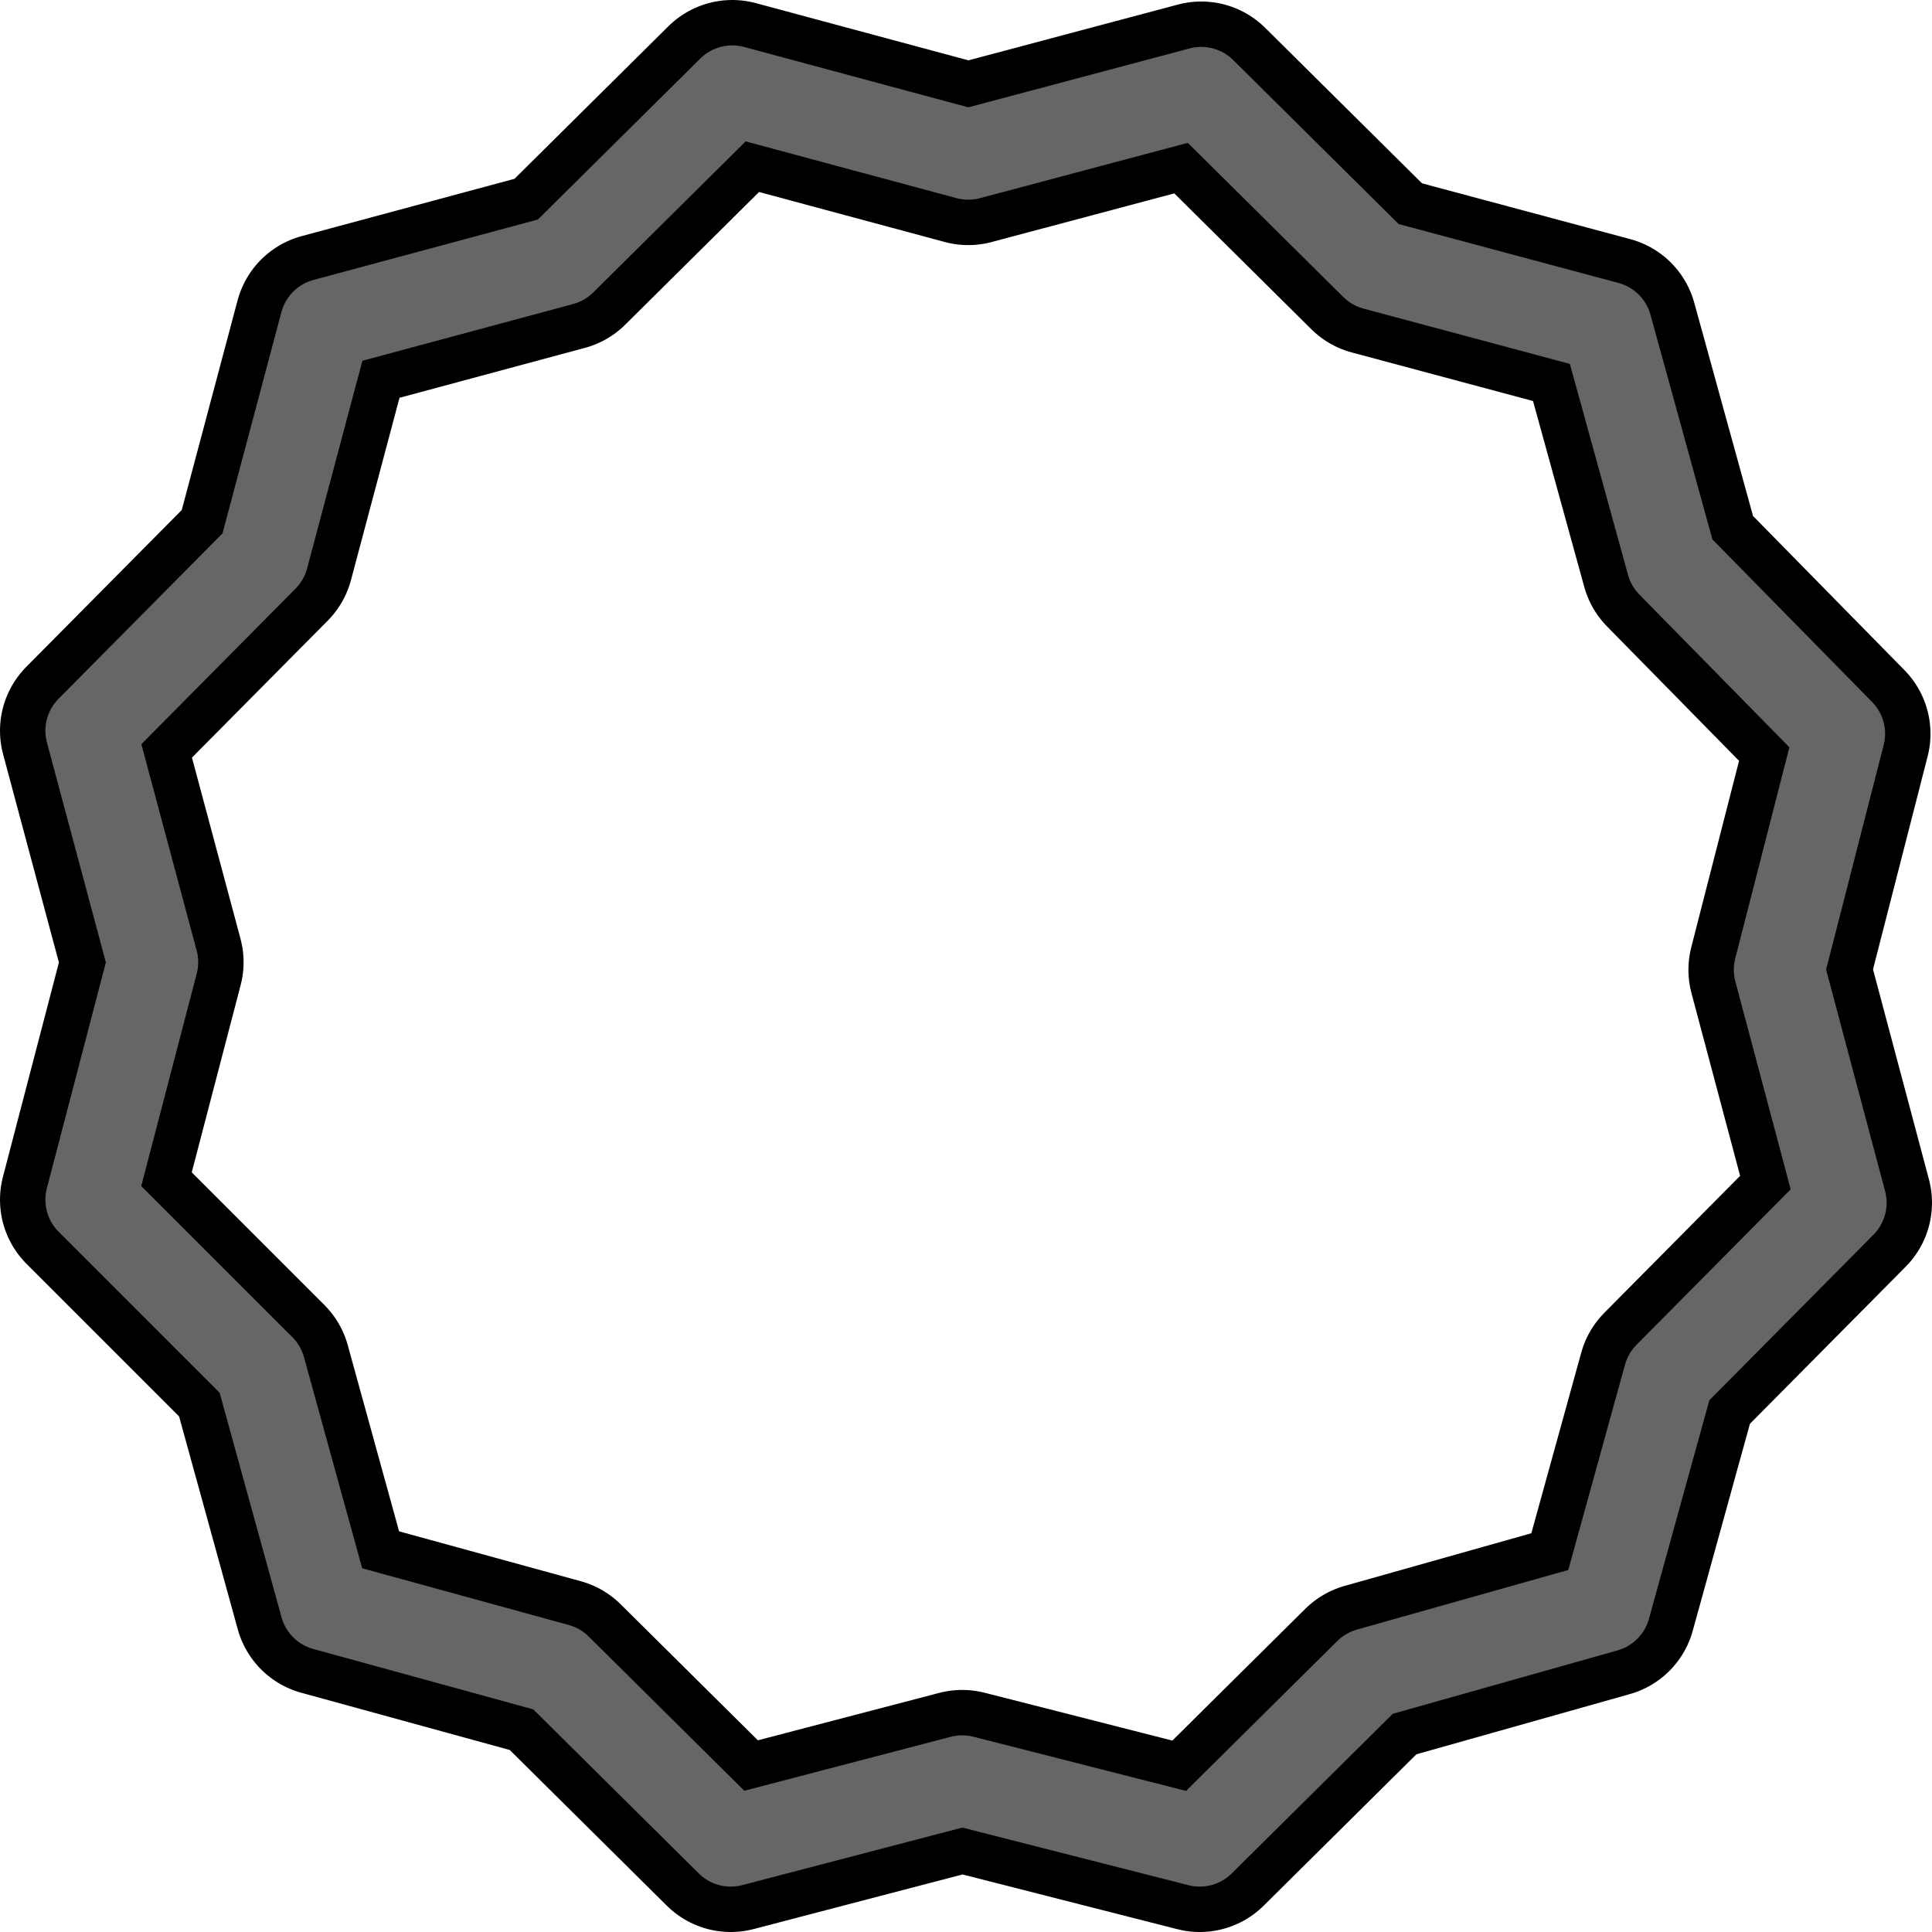 <?xml version="1.0" encoding="UTF-8" standalone="no"?>
<svg xmlns:ffdec="https://www.free-decompiler.com/flash" xmlns:xlink="http://www.w3.org/1999/xlink" ffdec:objectType="shape" height="63.85px" width="63.85px" xmlns="http://www.w3.org/2000/svg">
  <g transform="matrix(1.0, 0.0, 0.0, 1.0, 31.9, 31.95)">
    <path d="M7.8 -28.9 L0.1 -26.85 -7.7 -28.95 -13.35 -23.35 -21.15 -21.25 -23.2 -13.55 -28.9 -7.8 -26.85 -0.15 -28.9 7.7 -23.3 13.3 -21.15 21.1 -13.5 23.2 -7.75 28.9 -0.1 26.9 7.75 28.9 13.35 23.35 21.15 21.15 23.25 13.55 28.95 7.8 26.9 0.1 28.9 -7.7 23.35 -13.35 21.2 -21.15 13.55 -23.2 7.8 -28.9 Z" fill="none" stroke="#000000" stroke-linecap="round" stroke-linejoin="round" stroke-width="6.0"/>
    <path d="M7.8 -28.9 L0.1 -26.85 -7.7 -28.95 -13.35 -23.35 -21.15 -21.25 -23.2 -13.55 -28.9 -7.8 -26.85 -0.15 -28.9 7.7 -23.3 13.3 -21.15 21.1 -13.5 23.2 -7.75 28.9 -0.1 26.9 7.75 28.9 13.35 23.35 21.15 21.15 23.25 13.55 28.95 7.8 26.9 0.1 28.9 -7.7 23.35 -13.35 21.2 -21.15 13.55 -23.2 7.8 -28.9 Z" fill="none" stroke="#666666" stroke-linecap="round" stroke-linejoin="round" stroke-width="3.0"/>
  </g>
</svg>
